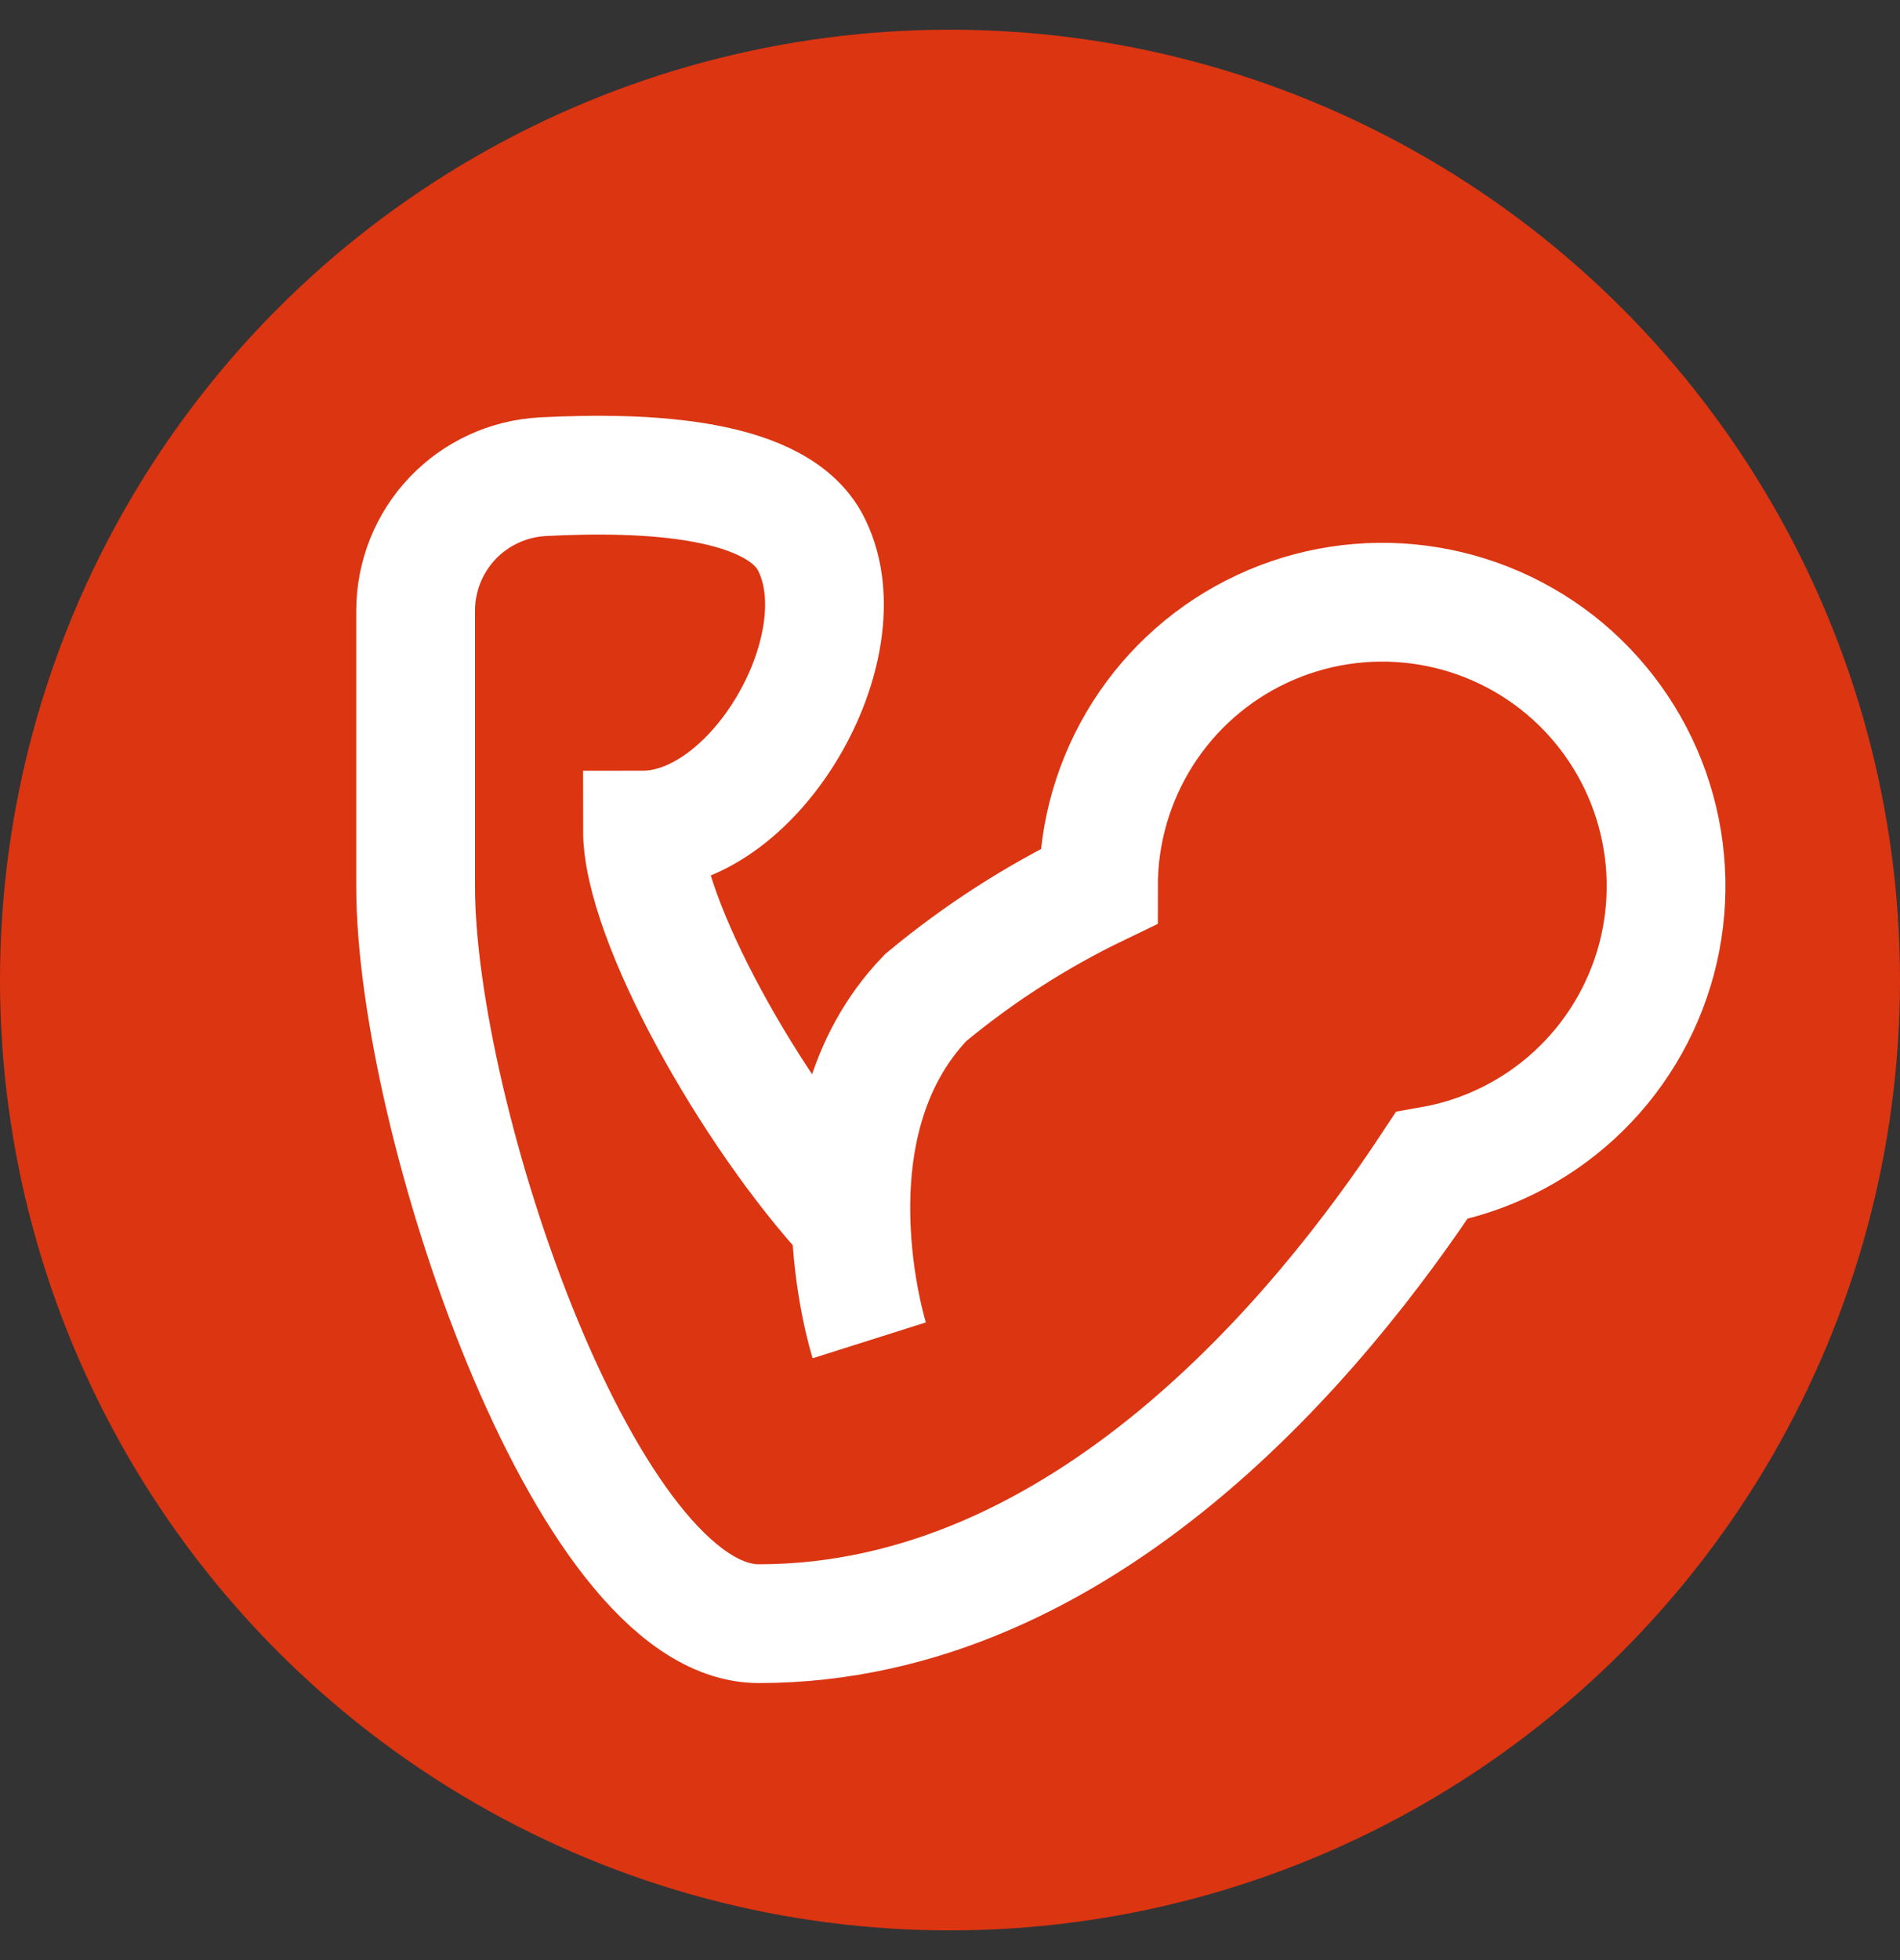 <svg width="32" height="33" viewBox="0 0 32 33" fill="none" xmlns="http://www.w3.org/2000/svg">
<rect x="0" y="0" width="32" height="33" fill="#333333" stroke="none"/>
<circle cx="16" cy="16.5" r="16" fill="#DB3512"/>
<path d="M14.64 22.566C14.64 22.566 13.5 18.966 15.59 16.796C16.48 16.056 17.457 15.428 18.5 14.926C18.499 14.016 18.757 13.124 19.245 12.356C19.733 11.587 20.43 10.974 21.255 10.589C22.079 10.203 22.997 10.061 23.899 10.179C24.802 10.297 25.652 10.67 26.35 11.254C27.047 11.839 27.564 12.611 27.838 13.479C28.112 14.346 28.133 15.275 27.898 16.154C27.662 17.033 27.181 17.827 26.51 18.442C25.839 19.057 25.006 19.468 24.11 19.626C22.28 22.396 18.28 27.336 12.78 27.336C9.86 27.336 7 18.796 7 14.926V10.276C7.002 9.698 7.224 9.144 7.622 8.725C8.02 8.307 8.563 8.057 9.14 8.026C10.87 7.936 13.14 8.026 13.68 9.196C14.5 10.906 12.73 13.976 10.82 13.976C10.82 15.476 12.65 18.736 14.31 20.536" stroke="white" stroke-width="2" stroke-miterlimit="10"/>
</svg>
